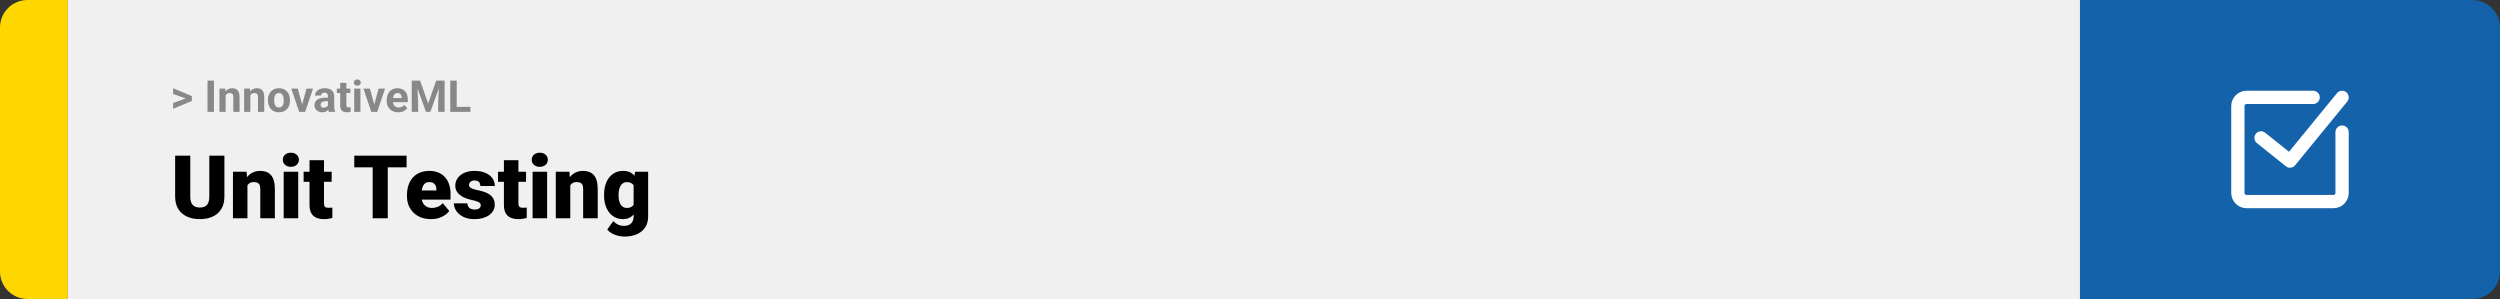 <svg width="1363" height="163" viewBox="0 0 1363 163" fill="none" xmlns="http://www.w3.org/2000/svg">
<rect x="0" y="0" width="1363" height="163" fill="#333333" stroke="none"/>
<path d="M0 15C0 6.716 6.716 0 15 0H37V163H15C6.716 163 0 156.284 0 148V15Z" fill="#FFD700"/>
<rect width="1097" height="163" transform="translate(37)" fill="#F0F0F0"/>
<path d="M101.906 53.922L94.394 51.238V48.086L104.602 52.375V54.637L101.906 53.922ZM94.394 56.172L101.918 53.43L104.602 52.785V55.035L94.394 59.324V56.172ZM116.637 43.938V61H113.133V43.938H116.637ZM123.023 51.027V61H119.648V48.32H122.812L123.023 51.027ZM122.531 54.215H121.617C121.617 53.277 121.738 52.434 121.98 51.684C122.223 50.926 122.562 50.281 123 49.75C123.438 49.211 123.957 48.801 124.559 48.52C125.168 48.23 125.848 48.086 126.598 48.086C127.191 48.086 127.734 48.172 128.227 48.344C128.719 48.516 129.141 48.789 129.492 49.164C129.852 49.539 130.125 50.035 130.312 50.652C130.508 51.27 130.605 52.023 130.605 52.914V61H127.207V52.902C127.207 52.34 127.129 51.902 126.973 51.59C126.816 51.277 126.586 51.059 126.281 50.934C125.984 50.801 125.617 50.734 125.18 50.734C124.727 50.734 124.332 50.824 123.996 51.004C123.668 51.184 123.395 51.434 123.176 51.754C122.965 52.066 122.805 52.434 122.695 52.855C122.586 53.277 122.531 53.73 122.531 54.215ZM136.477 51.027V61H133.102V48.32H136.266L136.477 51.027ZM135.984 54.215H135.07C135.07 53.277 135.191 52.434 135.434 51.684C135.676 50.926 136.016 50.281 136.453 49.75C136.891 49.211 137.41 48.801 138.012 48.52C138.621 48.23 139.301 48.086 140.051 48.086C140.645 48.086 141.188 48.172 141.68 48.344C142.172 48.516 142.594 48.789 142.945 49.164C143.305 49.539 143.578 50.035 143.766 50.652C143.961 51.27 144.059 52.023 144.059 52.914V61H140.66V52.902C140.66 52.34 140.582 51.902 140.426 51.59C140.27 51.277 140.039 51.059 139.734 50.934C139.438 50.801 139.07 50.734 138.633 50.734C138.18 50.734 137.785 50.824 137.449 51.004C137.121 51.184 136.848 51.434 136.629 51.754C136.418 52.066 136.258 52.434 136.148 52.855C136.039 53.277 135.984 53.73 135.984 54.215ZM146.086 54.789V54.543C146.086 53.613 146.219 52.758 146.484 51.977C146.75 51.188 147.137 50.504 147.645 49.926C148.152 49.348 148.777 48.898 149.52 48.578C150.262 48.25 151.113 48.086 152.074 48.086C153.035 48.086 153.891 48.25 154.641 48.578C155.391 48.898 156.02 49.348 156.527 49.926C157.043 50.504 157.434 51.188 157.699 51.977C157.965 52.758 158.098 53.613 158.098 54.543V54.789C158.098 55.711 157.965 56.566 157.699 57.355C157.434 58.137 157.043 58.82 156.527 59.406C156.02 59.984 155.395 60.434 154.652 60.754C153.91 61.074 153.059 61.234 152.098 61.234C151.137 61.234 150.281 61.074 149.531 60.754C148.789 60.434 148.16 59.984 147.645 59.406C147.137 58.82 146.75 58.137 146.484 57.355C146.219 56.566 146.086 55.711 146.086 54.789ZM149.461 54.543V54.789C149.461 55.32 149.508 55.816 149.602 56.277C149.695 56.738 149.844 57.145 150.047 57.496C150.258 57.84 150.531 58.109 150.867 58.305C151.203 58.5 151.613 58.598 152.098 58.598C152.566 58.598 152.969 58.5 153.305 58.305C153.641 58.109 153.91 57.84 154.113 57.496C154.316 57.145 154.465 56.738 154.559 56.277C154.66 55.816 154.711 55.32 154.711 54.789V54.543C154.711 54.027 154.66 53.543 154.559 53.09C154.465 52.629 154.312 52.223 154.102 51.871C153.898 51.512 153.629 51.23 153.293 51.027C152.957 50.824 152.551 50.723 152.074 50.723C151.598 50.723 151.191 50.824 150.855 51.027C150.527 51.23 150.258 51.512 150.047 51.871C149.844 52.223 149.695 52.629 149.602 53.09C149.508 53.543 149.461 54.027 149.461 54.543ZM164.297 58.539L167.109 48.32H170.637L166.359 61H164.227L164.297 58.539ZM162.363 48.32L165.188 58.551L165.246 61H163.102L158.824 48.32H162.363ZM178.805 58.141V52.492C178.805 52.086 178.738 51.738 178.605 51.449C178.473 51.152 178.266 50.922 177.984 50.758C177.711 50.594 177.355 50.512 176.918 50.512C176.543 50.512 176.219 50.578 175.945 50.711C175.672 50.836 175.461 51.02 175.312 51.262C175.164 51.496 175.09 51.773 175.09 52.094H171.715C171.715 51.555 171.84 51.043 172.09 50.559C172.34 50.074 172.703 49.648 173.18 49.281C173.656 48.906 174.223 48.613 174.879 48.402C175.543 48.191 176.285 48.086 177.105 48.086C178.09 48.086 178.965 48.25 179.73 48.578C180.496 48.906 181.098 49.398 181.535 50.055C181.98 50.711 182.203 51.531 182.203 52.516V57.941C182.203 58.637 182.246 59.207 182.332 59.652C182.418 60.09 182.543 60.473 182.707 60.801V61H179.297C179.133 60.656 179.008 60.227 178.922 59.711C178.844 59.188 178.805 58.664 178.805 58.141ZM179.25 53.277L179.273 55.188H177.387C176.941 55.188 176.555 55.238 176.227 55.34C175.898 55.441 175.629 55.586 175.418 55.773C175.207 55.953 175.051 56.164 174.949 56.406C174.855 56.648 174.809 56.914 174.809 57.203C174.809 57.492 174.875 57.754 175.008 57.988C175.141 58.215 175.332 58.395 175.582 58.527C175.832 58.652 176.125 58.715 176.461 58.715C176.969 58.715 177.41 58.613 177.785 58.41C178.16 58.207 178.449 57.957 178.652 57.66C178.863 57.363 178.973 57.082 178.98 56.816L179.871 58.246C179.746 58.566 179.574 58.898 179.355 59.242C179.145 59.586 178.875 59.91 178.547 60.215C178.219 60.512 177.824 60.758 177.363 60.953C176.902 61.141 176.355 61.234 175.723 61.234C174.918 61.234 174.188 61.074 173.531 60.754C172.883 60.426 172.367 59.977 171.984 59.406C171.609 58.828 171.422 58.172 171.422 57.438C171.422 56.773 171.547 56.184 171.797 55.668C172.047 55.152 172.414 54.719 172.898 54.367C173.391 54.008 174.004 53.738 174.738 53.559C175.473 53.371 176.324 53.277 177.293 53.277H179.25ZM191.016 48.32V50.711H183.633V48.32H191.016ZM185.461 45.191H188.836V57.18C188.836 57.547 188.883 57.828 188.977 58.023C189.078 58.219 189.227 58.355 189.422 58.434C189.617 58.504 189.863 58.539 190.16 58.539C190.371 58.539 190.559 58.531 190.723 58.516C190.895 58.492 191.039 58.469 191.156 58.445L191.168 60.93C190.879 61.023 190.566 61.098 190.23 61.152C189.895 61.207 189.523 61.234 189.117 61.234C188.375 61.234 187.727 61.113 187.172 60.871C186.625 60.621 186.203 60.223 185.906 59.676C185.609 59.129 185.461 58.41 185.461 57.52V45.191ZM196.5 48.32V61H193.113V48.32H196.5ZM192.902 45.016C192.902 44.523 193.074 44.117 193.418 43.797C193.762 43.477 194.223 43.316 194.801 43.316C195.371 43.316 195.828 43.477 196.172 43.797C196.523 44.117 196.699 44.523 196.699 45.016C196.699 45.508 196.523 45.914 196.172 46.234C195.828 46.555 195.371 46.715 194.801 46.715C194.223 46.715 193.762 46.555 193.418 46.234C193.074 45.914 192.902 45.508 192.902 45.016ZM203.602 58.539L206.414 48.32H209.941L205.664 61H203.531L203.602 58.539ZM201.668 48.32L204.492 58.551L204.551 61H202.406L198.129 48.32H201.668ZM217.125 61.234C216.141 61.234 215.258 61.078 214.477 60.766C213.695 60.445 213.031 60.004 212.484 59.441C211.945 58.879 211.531 58.227 211.242 57.484C210.953 56.734 210.809 55.938 210.809 55.094V54.625C210.809 53.664 210.945 52.785 211.219 51.988C211.492 51.191 211.883 50.5 212.391 49.914C212.906 49.328 213.531 48.879 214.266 48.566C215 48.246 215.828 48.086 216.75 48.086C217.648 48.086 218.445 48.234 219.141 48.531C219.836 48.828 220.418 49.25 220.887 49.797C221.363 50.344 221.723 51 221.965 51.766C222.207 52.523 222.328 53.367 222.328 54.297V55.703H212.25V53.453H219.012V53.195C219.012 52.727 218.926 52.309 218.754 51.941C218.59 51.566 218.34 51.27 218.004 51.051C217.668 50.832 217.238 50.723 216.715 50.723C216.27 50.723 215.887 50.82 215.566 51.016C215.246 51.211 214.984 51.484 214.781 51.836C214.586 52.188 214.438 52.602 214.336 53.078C214.242 53.547 214.195 54.062 214.195 54.625V55.094C214.195 55.602 214.266 56.07 214.406 56.5C214.555 56.93 214.762 57.301 215.027 57.613C215.301 57.926 215.629 58.168 216.012 58.34C216.402 58.512 216.844 58.598 217.336 58.598C217.945 58.598 218.512 58.48 219.035 58.246C219.566 58.004 220.023 57.641 220.406 57.156L222.047 58.938C221.781 59.32 221.418 59.688 220.957 60.039C220.504 60.391 219.957 60.68 219.316 60.906C218.676 61.125 217.945 61.234 217.125 61.234ZM226.066 43.938H229.043L233.426 56.465L237.809 43.938H240.785L234.621 61H232.23L226.066 43.938ZM224.461 43.938H227.426L227.965 56.148V61H224.461V43.938ZM239.426 43.938H242.402V61H238.887V56.148L239.426 43.938ZM256.453 58.258V61H247.863V58.258H256.453ZM249 43.938V61H245.484V43.938H249Z" fill="#888888"/>
<path d="M114.117 84.875H122.344V107.164C122.344 109.82 121.789 112.07 120.68 113.914C119.57 115.742 118.016 117.125 116.016 118.062C114.016 119 111.664 119.469 108.961 119.469C106.289 119.469 103.938 119 101.906 118.062C99.891 117.125 98.312 115.742 97.172 113.914C96.047 112.07 95.484 109.82 95.484 107.164V84.875H103.734V107.164C103.734 108.57 103.938 109.719 104.344 110.609C104.75 111.484 105.344 112.125 106.125 112.531C106.906 112.938 107.852 113.141 108.961 113.141C110.086 113.141 111.031 112.938 111.797 112.531C112.562 112.125 113.141 111.484 113.531 110.609C113.922 109.719 114.117 108.57 114.117 107.164V84.875ZM134.906 99.055V119H127.008V93.641H134.414L134.906 99.055ZM133.969 105.453L132.117 105.5C132.117 103.562 132.352 101.836 132.82 100.32C133.289 98.789 133.953 97.492 134.812 96.43C135.672 95.367 136.695 94.562 137.883 94.016C139.086 93.453 140.422 93.172 141.891 93.172C143.062 93.172 144.133 93.344 145.102 93.688C146.086 94.031 146.93 94.586 147.633 95.352C148.352 96.117 148.898 97.133 149.273 98.398C149.664 99.648 149.859 101.195 149.859 103.039V119H141.914V103.016C141.914 102 141.773 101.227 141.492 100.695C141.211 100.148 140.805 99.773 140.273 99.57C139.742 99.367 139.094 99.266 138.328 99.266C137.516 99.266 136.828 99.422 136.266 99.734C135.703 100.047 135.25 100.484 134.906 101.047C134.578 101.594 134.336 102.242 134.18 102.992C134.039 103.742 133.969 104.562 133.969 105.453ZM162.586 93.641V119H154.664V93.641H162.586ZM154.195 87.102C154.195 85.977 154.602 85.055 155.414 84.336C156.227 83.617 157.281 83.258 158.578 83.258C159.875 83.258 160.93 83.617 161.742 84.336C162.555 85.055 162.961 85.977 162.961 87.102C162.961 88.227 162.555 89.148 161.742 89.867C160.93 90.586 159.875 90.945 158.578 90.945C157.281 90.945 156.227 90.586 155.414 89.867C154.602 89.148 154.195 88.227 154.195 87.102ZM180.82 93.641V99.125H165.539V93.641H180.82ZM168.75 87.336H176.648V110.727C176.648 111.398 176.727 111.922 176.883 112.297C177.039 112.656 177.305 112.914 177.68 113.07C178.07 113.211 178.586 113.281 179.227 113.281C179.68 113.281 180.055 113.273 180.352 113.258C180.648 113.227 180.93 113.188 181.195 113.141V118.789C180.523 119.008 179.82 119.172 179.086 119.281C178.352 119.406 177.57 119.469 176.742 119.469C175.055 119.469 173.609 119.203 172.406 118.672C171.219 118.141 170.312 117.305 169.688 116.164C169.062 115.023 168.75 113.539 168.75 111.711V87.336ZM211.406 84.875V119H203.18V84.875H211.406ZM221.672 84.875V91.227H193.148V84.875H221.672ZM234.961 119.469C232.898 119.469 231.055 119.148 229.43 118.508C227.805 117.852 226.43 116.953 225.305 115.812C224.195 114.672 223.344 113.359 222.75 111.875C222.172 110.391 221.883 108.82 221.883 107.164V106.273C221.883 104.414 222.141 102.695 222.656 101.117C223.172 99.523 223.938 98.133 224.953 96.945C225.969 95.758 227.242 94.836 228.773 94.18C230.305 93.508 232.086 93.172 234.117 93.172C235.914 93.172 237.523 93.461 238.945 94.039C240.367 94.617 241.57 95.445 242.555 96.523C243.555 97.602 244.312 98.906 244.828 100.438C245.359 101.969 245.625 103.688 245.625 105.594V108.805H224.906V103.859H237.914V103.25C237.93 102.406 237.781 101.688 237.469 101.094C237.172 100.5 236.734 100.047 236.156 99.734C235.578 99.422 234.875 99.266 234.047 99.266C233.188 99.266 232.477 99.453 231.914 99.828C231.367 100.203 230.938 100.719 230.625 101.375C230.328 102.016 230.117 102.758 229.992 103.602C229.867 104.445 229.805 105.336 229.805 106.273V107.164C229.805 108.102 229.93 108.953 230.18 109.719C230.445 110.484 230.82 111.141 231.305 111.688C231.805 112.219 232.398 112.633 233.086 112.93C233.789 113.227 234.586 113.375 235.477 113.375C236.555 113.375 237.617 113.172 238.664 112.766C239.711 112.359 240.609 111.688 241.359 110.75L244.945 115.016C244.43 115.75 243.695 116.461 242.742 117.148C241.805 117.836 240.68 118.398 239.367 118.836C238.055 119.258 236.586 119.469 234.961 119.469ZM262.125 111.875C262.125 111.438 261.977 111.062 261.68 110.75C261.398 110.422 260.898 110.125 260.18 109.859C259.461 109.578 258.453 109.297 257.156 109.016C255.922 108.75 254.758 108.398 253.664 107.961C252.586 107.523 251.641 106.992 250.828 106.367C250.016 105.742 249.375 105 248.906 104.141C248.453 103.281 248.227 102.297 248.227 101.188C248.227 100.109 248.453 99.094 248.906 98.141C249.375 97.172 250.055 96.32 250.945 95.586C251.852 94.836 252.953 94.25 254.25 93.828C255.547 93.391 257.023 93.172 258.68 93.172C260.961 93.172 262.93 93.523 264.586 94.227C266.242 94.914 267.516 95.883 268.406 97.133C269.312 98.367 269.766 99.797 269.766 101.422H261.867C261.867 100.781 261.758 100.234 261.539 99.781C261.336 99.328 261 98.984 260.531 98.75C260.062 98.5 259.438 98.375 258.656 98.375C258.109 98.375 257.609 98.477 257.156 98.68C256.719 98.883 256.367 99.164 256.102 99.523C255.836 99.883 255.703 100.305 255.703 100.789C255.703 101.133 255.781 101.445 255.938 101.727C256.109 101.992 256.367 102.242 256.711 102.477C257.055 102.695 257.492 102.898 258.023 103.086C258.555 103.258 259.195 103.414 259.945 103.555C261.648 103.867 263.242 104.312 264.727 104.891C266.211 105.469 267.414 106.289 268.336 107.352C269.273 108.414 269.742 109.844 269.742 111.641C269.742 112.766 269.484 113.805 268.969 114.758C268.453 115.695 267.711 116.523 266.742 117.242C265.773 117.945 264.609 118.492 263.25 118.883C261.891 119.273 260.359 119.469 258.656 119.469C256.234 119.469 254.188 119.039 252.516 118.18C250.844 117.305 249.578 116.211 248.719 114.898C247.875 113.57 247.453 112.227 247.453 110.867H254.812C254.844 111.648 255.031 112.289 255.375 112.789C255.734 113.289 256.211 113.656 256.805 113.891C257.398 114.125 258.086 114.242 258.867 114.242C259.586 114.242 260.18 114.141 260.648 113.938C261.133 113.734 261.5 113.461 261.75 113.117C262 112.758 262.125 112.344 262.125 111.875ZM286.805 93.641V99.125H271.523V93.641H286.805ZM274.734 87.336H282.633V110.727C282.633 111.398 282.711 111.922 282.867 112.297C283.023 112.656 283.289 112.914 283.664 113.07C284.055 113.211 284.57 113.281 285.211 113.281C285.664 113.281 286.039 113.273 286.336 113.258C286.633 113.227 286.914 113.188 287.18 113.141V118.789C286.508 119.008 285.805 119.172 285.07 119.281C284.336 119.406 283.555 119.469 282.727 119.469C281.039 119.469 279.594 119.203 278.391 118.672C277.203 118.141 276.297 117.305 275.672 116.164C275.047 115.023 274.734 113.539 274.734 111.711V87.336ZM298.289 93.641V119H290.367V93.641H298.289ZM289.898 87.102C289.898 85.977 290.305 85.055 291.117 84.336C291.93 83.617 292.984 83.258 294.281 83.258C295.578 83.258 296.633 83.617 297.445 84.336C298.258 85.055 298.664 85.977 298.664 87.102C298.664 88.227 298.258 89.148 297.445 89.867C296.633 90.586 295.578 90.945 294.281 90.945C292.984 90.945 291.93 90.586 291.117 89.867C290.305 89.148 289.898 88.227 289.898 87.102ZM310.922 99.055V119H303.023V93.641H310.43L310.922 99.055ZM309.984 105.453L308.133 105.5C308.133 103.562 308.367 101.836 308.836 100.32C309.305 98.789 309.969 97.492 310.828 96.43C311.688 95.367 312.711 94.562 313.898 94.016C315.102 93.453 316.438 93.172 317.906 93.172C319.078 93.172 320.148 93.344 321.117 93.688C322.102 94.031 322.945 94.586 323.648 95.352C324.367 96.117 324.914 97.133 325.289 98.398C325.68 99.648 325.875 101.195 325.875 103.039V119H317.93V103.016C317.93 102 317.789 101.227 317.508 100.695C317.227 100.148 316.82 99.773 316.289 99.57C315.758 99.367 315.109 99.266 314.344 99.266C313.531 99.266 312.844 99.422 312.281 99.734C311.719 100.047 311.266 100.484 310.922 101.047C310.594 101.594 310.352 102.242 310.195 102.992C310.055 103.742 309.984 104.562 309.984 105.453ZM346.195 93.641H353.367V118.016C353.367 120.359 352.828 122.344 351.75 123.969C350.672 125.609 349.164 126.852 347.227 127.695C345.305 128.555 343.055 128.984 340.477 128.984C339.336 128.984 338.172 128.836 336.984 128.539C335.797 128.258 334.688 127.836 333.656 127.273C332.625 126.711 331.758 126.016 331.055 125.188L334.359 120.547C335 121.266 335.805 121.875 336.773 122.375C337.742 122.891 338.883 123.148 340.195 123.148C341.336 123.148 342.289 122.945 343.055 122.539C343.836 122.133 344.43 121.539 344.836 120.758C345.242 119.992 345.445 119.062 345.445 117.969V99.641L346.195 93.641ZM329.344 106.625V106.133C329.344 104.211 329.578 102.461 330.047 100.883C330.531 99.289 331.219 97.922 332.109 96.781C333.016 95.625 334.109 94.734 335.391 94.109C336.672 93.484 338.117 93.172 339.727 93.172C341.461 93.172 342.883 93.508 343.992 94.18C345.117 94.836 346.016 95.758 346.688 96.945C347.375 98.133 347.906 99.523 348.281 101.117C348.672 102.695 349 104.398 349.266 106.227V106.812C349 108.531 348.633 110.156 348.164 111.688C347.711 113.203 347.117 114.547 346.383 115.719C345.648 116.891 344.727 117.812 343.617 118.484C342.523 119.141 341.211 119.469 339.68 119.469C338.086 119.469 336.648 119.148 335.367 118.508C334.102 117.867 333.016 116.969 332.109 115.812C331.219 114.656 330.531 113.297 330.047 111.734C329.578 110.172 329.344 108.469 329.344 106.625ZM337.242 106.133V106.625C337.242 107.578 337.328 108.461 337.5 109.273C337.688 110.086 337.969 110.805 338.344 111.43C338.719 112.039 339.18 112.516 339.727 112.859C340.289 113.203 340.945 113.375 341.695 113.375C342.836 113.375 343.758 113.133 344.461 112.648C345.164 112.164 345.672 111.477 345.984 110.586C346.297 109.695 346.43 108.648 346.383 107.445V105.594C346.414 104.562 346.344 103.656 346.172 102.875C346 102.078 345.727 101.414 345.352 100.883C344.992 100.352 344.508 99.953 343.898 99.688C343.305 99.406 342.586 99.266 341.742 99.266C341.008 99.266 340.359 99.438 339.797 99.781C339.234 100.125 338.766 100.609 338.391 101.234C338.016 101.844 337.727 102.57 337.523 103.414C337.336 104.242 337.242 105.148 337.242 106.133Z" fill="black"/>
<path d="M1134 0H1348C1356.28 0 1363 6.716 1363 15V148C1363 156.284 1356.28 163 1348 163H1134V0Z" fill="#1261A9"/>
<path d="M1210.62 43.625H1286.38V119.375H1210.62V43.625Z" fill="white" fill-opacity="0.01"/>
<path d="M1276.91 72.031V105.172C1276.91 107.787 1274.79 109.906 1272.17 109.906H1224.83C1222.21 109.906 1220.09 107.787 1220.09 105.172V57.828C1220.09 55.213 1222.21 53.094 1224.83 53.094H1261.12" stroke="white" stroke-width="7.24" stroke-linecap="round" stroke-linejoin="round"/>
<path d="M1232.72 75.188L1248.5 87.812L1276.91 53.094" stroke="white" stroke-width="7.24" stroke-linecap="round" stroke-linejoin="round"/>
</svg>
